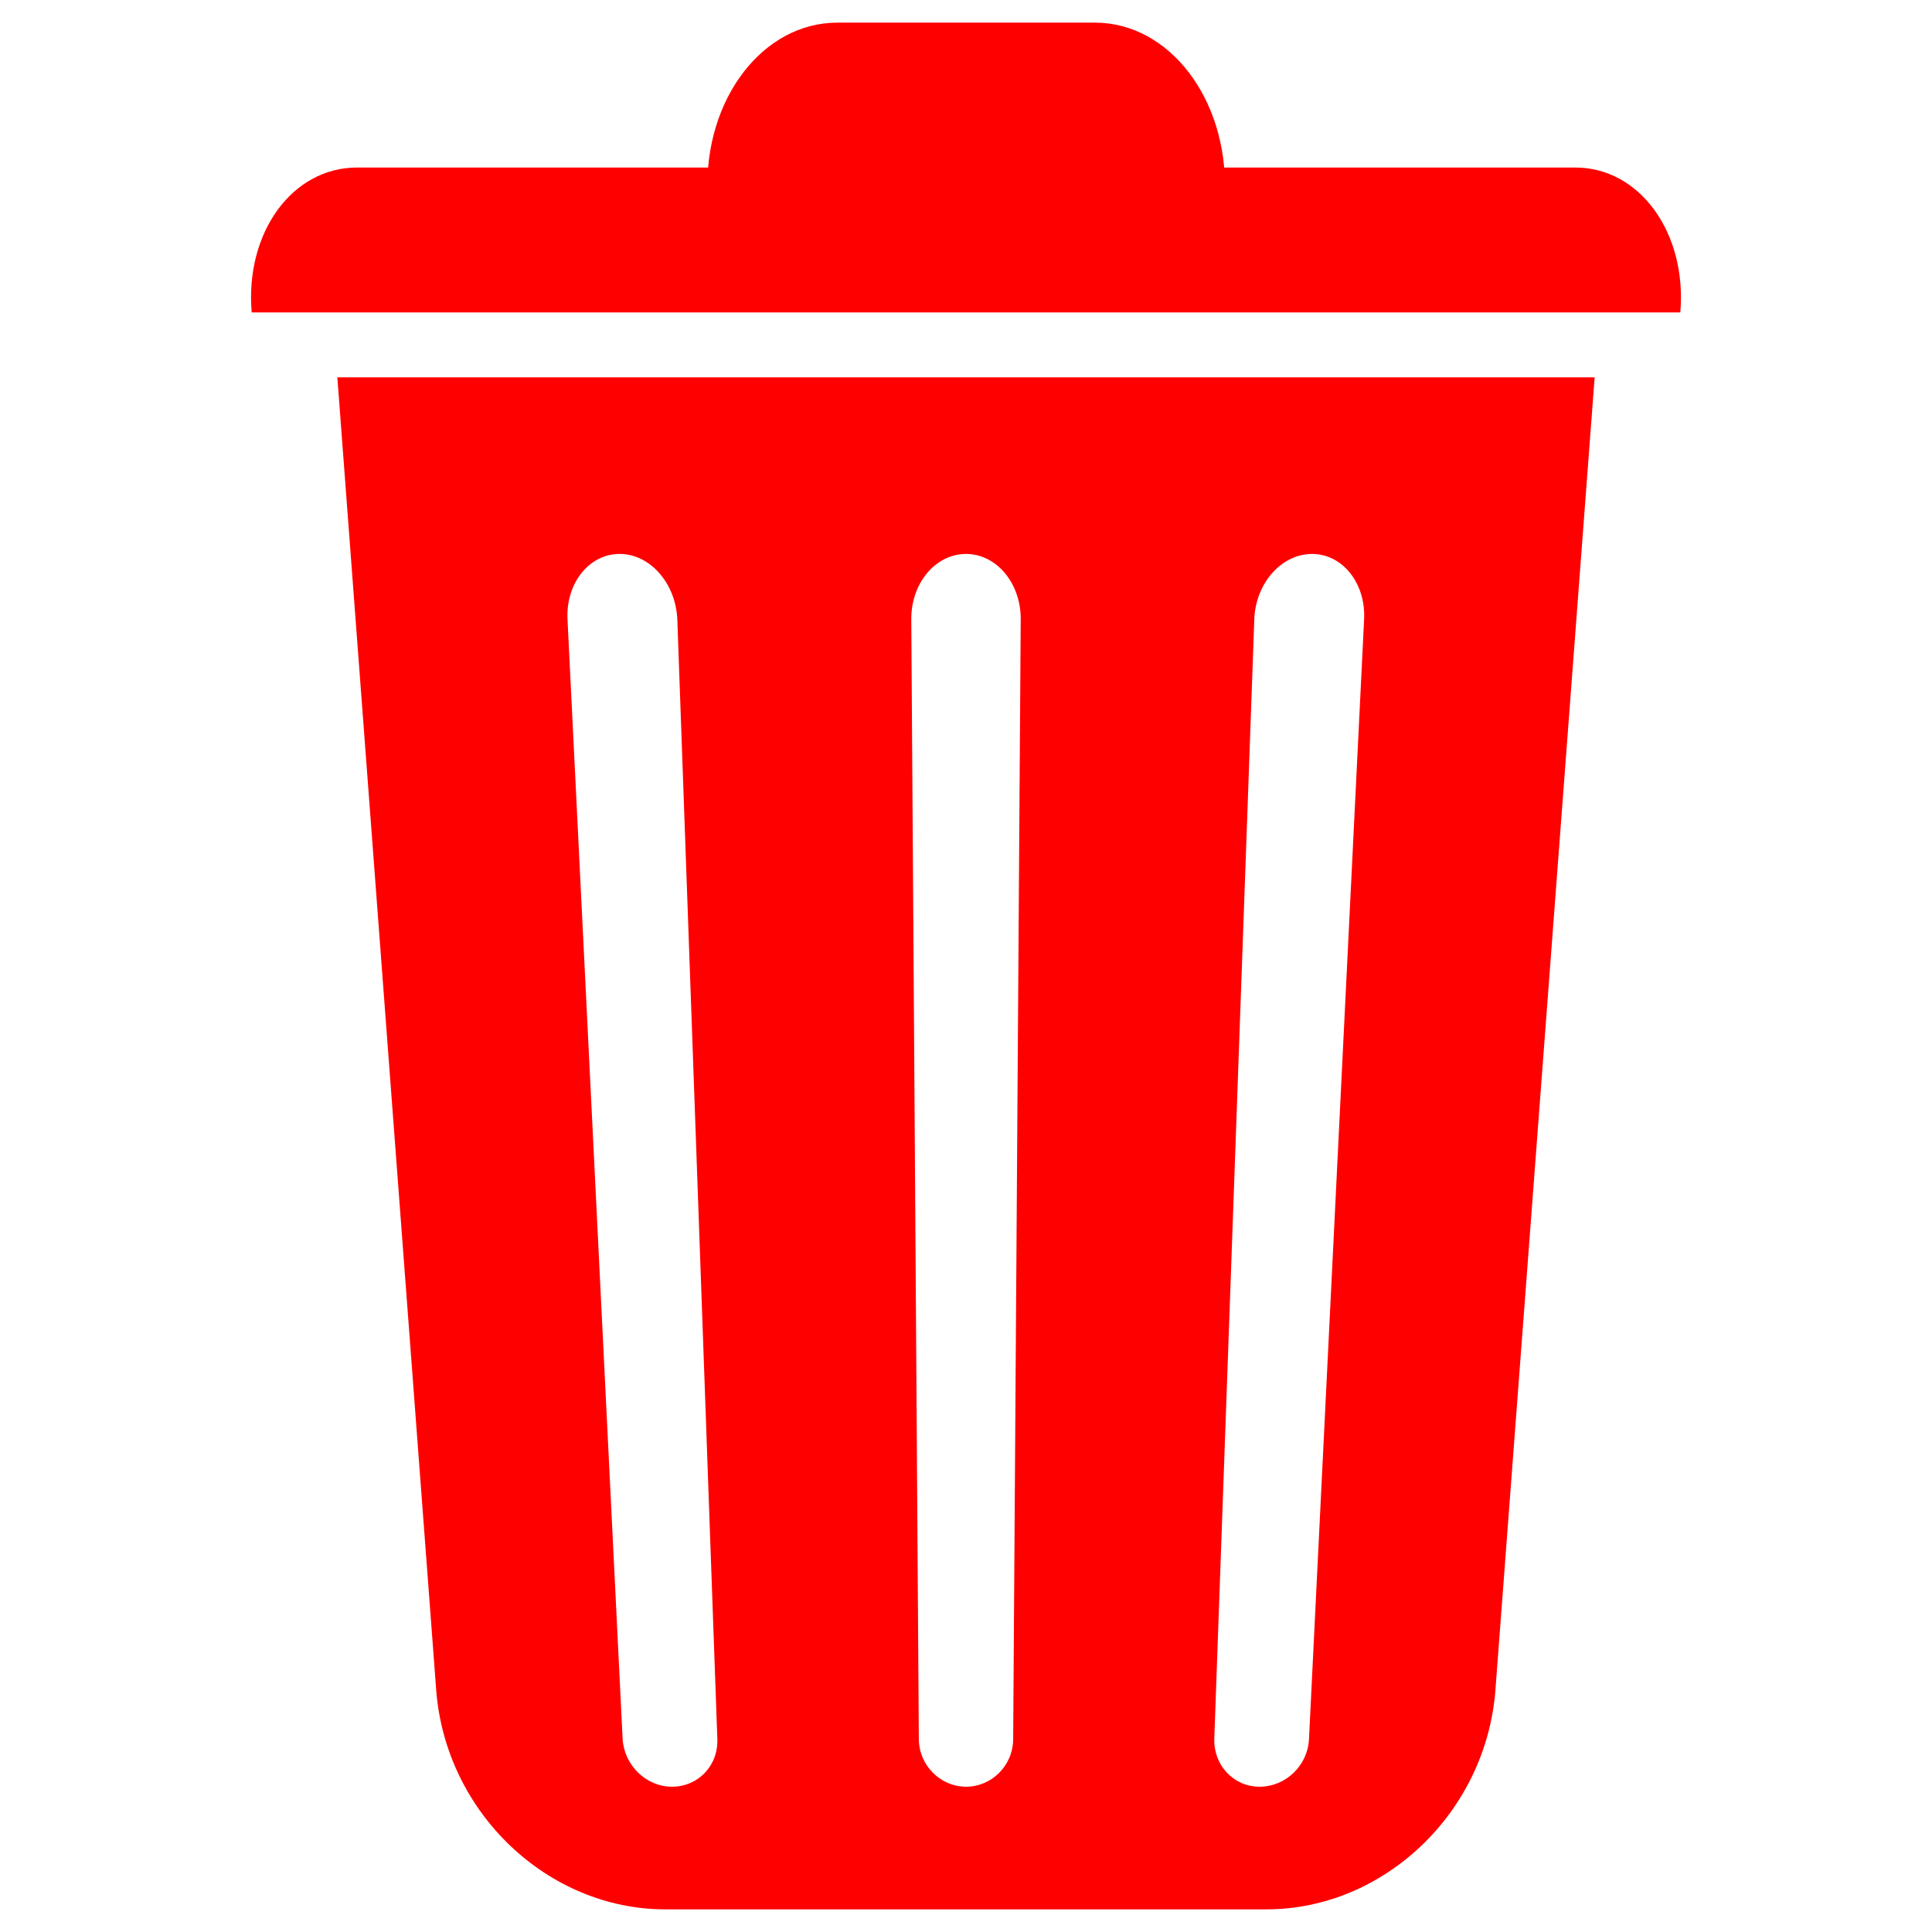 <svg width="512" height="512" xmlns="http://www.w3.org/2000/svg">

 <g>
  <title>background</title>
  <rect fill="none" id="canvas_background" height="402" width="582" y="-1" x="-1"/>
 </g>
 <g>
  <title fill="#ff0000">Layer 1</title>
  <path fill="#ff0000" id="svg_2" d="m89.4,100l26.2,347.9c2.5,32.5 29.6,58.1 60.7,58.1l159.3,0c31.1,0 58.2,-25.6 60.7,-58.1l26.3,-347.9l-333.2,0zm100.7,360.8c0.3,7.1 -5.1,12.7 -12,12.7s-12.7,-5.7 -13.1,-12.7l-14.6,-296.6c-0.5,-9.6 5.7,-17.4 13.8,-17.4s14.9,7.8 15.3,17.4l10.6,296.6zm78.4,0c0,7.1 -5.7,12.7 -12.5,12.7s-12.5,-5.7 -12.5,-12.7l-2,-296.6c-0.1,-9.6 6.4,-17.4 14.5,-17.4c8.1,0 14.6,7.8 14.5,17.4l-2,296.6zm78.4,0c-0.3,7.1 -6.2,12.7 -13.1,12.7s-12.2,-5.7 -12,-12.7l10.6,-296.6c0.3,-9.6 7.2,-17.4 15.3,-17.4c8.1,0 14.3,7.8 13.8,17.4l-14.6,296.6z"/>
  <path fill="#ff0000" id="XMLID_2_" d="m445.3,82.8l-378.6,0l0,0c-1.8,-21.1 10.7,-38.4 27.9,-38.4l322.9,0c17.1,0 29.6,17.4 27.8,38.4l0,0z"/>
  <path fill="#ff0000" id="XMLID_1_" d="m324.3,58.6l-136.6,0l-0.2,-7.8c-0.8,-24.5 14.6,-44.8 34.4,-44.8l68.3,0c19.7,0 35.1,20.3 34.4,44.7l-0.3,7.9z"/>
 </g>
</svg>